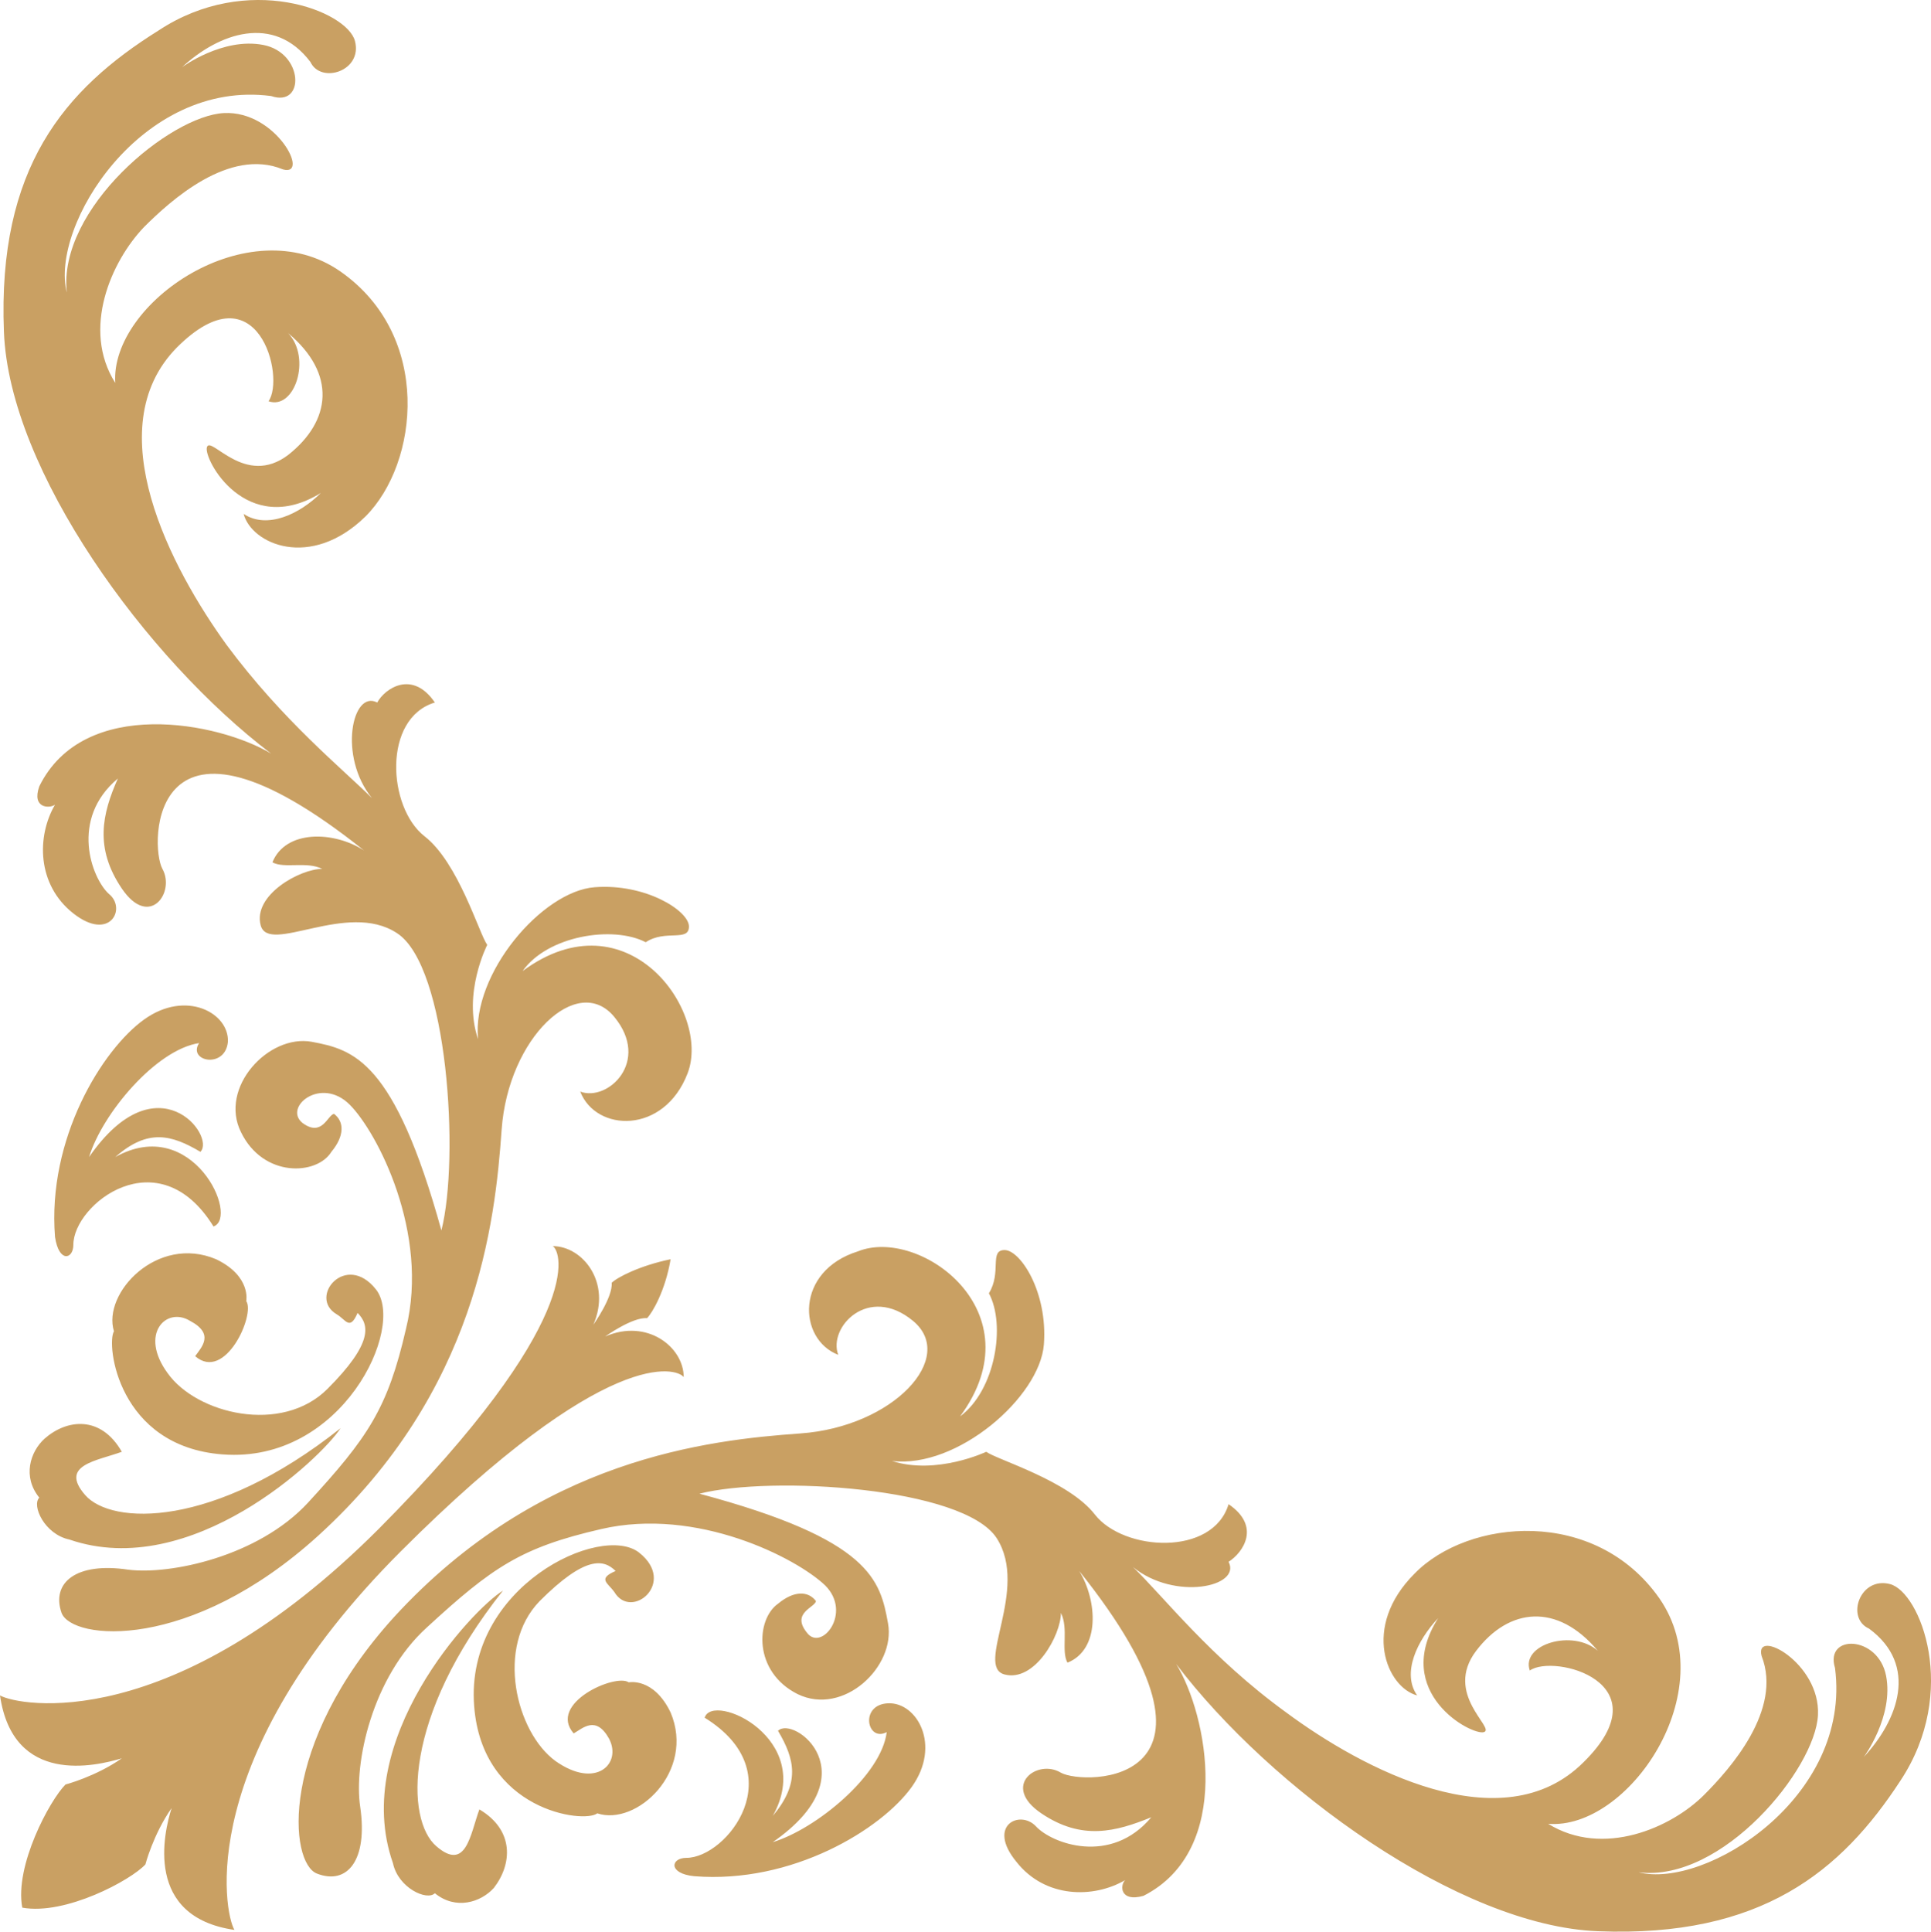 <?xml version="1.0" encoding="UTF-8"?>
<svg id="_圖層_2" data-name="圖層 2" xmlns="http://www.w3.org/2000/svg" viewBox="0 0 147.43 147.46">
  <defs>
    <style>
      .cls-1 {
        fill: #c9a063;
        stroke-width: 0px;
      }
    </style>
  </defs>
  <g id="_2" data-name="2">
    <path class="cls-1" d="M64,103.43c-.8-2.1,2.3-5.4,5.7-2.6,3.4,2.8-1.5,8.1-8.6,8.6-7,.5-19.9,1.9-31,14-8.9,9.8-8,18.8-5.9,19.6,2.3.9,3.9-1,3.3-5.1-.5-3.3.9-9.9,5.1-13.7,5-4.6,7.2-6.1,13.3-7.5,7.3-1.7,14.9,2.2,17.1,4.3,2.1,2.1-.3,5.1-1.4,3.6-1.2-1.5.6-1.9.7-2.4-.6-.8-1.7-.8-2.9.2-1.7,1.2-1.9,5.2,1.5,6.9,3.5,1.7,7.5-2.1,6.9-5.4-.6-3.3-1.3-6.4-14.4-9.9,5.5-1.4,20.2-.5,22.7,3.4s-1.7,9.8.6,10.4c2.3.6,4.3-3,4.3-4.7.6,1.2,0,2.9.5,3.8,2.5-1,2.3-4.7.9-7,13.1,16.4.4,16.4-1.4,15.4-1.8-1.1-4.6,1-1.5,3.1s5.7,1.4,8.4.3c-3.1,3.7-7.6,2-8.8.7-1.2-1.3-3.8-.1-1.5,2.7,2.2,2.8,5.9,2.8,8.3,1.4-.4.4-.4,1.7,1.4,1.2,6.9-3.5,4.9-13.8,2.5-17.7,7.2,9.5,21.6,20,32.2,20.4,12.5.5,18.6-4.6,23.1-11.5,4.5-6.8,1.5-14.4-.8-15s-3.4,2.6-1.6,3.4c3.8,2.8,2.2,7-.4,9.8,0,0,2.3-3.1,1.7-6.2-.6-3.1-4.7-3.2-3.9-.6,1.3,9.9-9.9,16.9-15,15.6,6.4.8,13.5-7.9,13.7-12,.2-4-4.9-6.7-4.3-4.5,1.6,4.1-2.4,8.6-4.4,10.6-2.5,2.5-7.7,4.8-11.9,2.2,6.1.5,13.4-10.1,8.5-17.2-4.9-7-14.6-6.1-18.7-1.9-4.1,4.1-2.1,8.7.2,9.3-1.2-1.7,0-4.2,1.6-5.9-3.6,5.7,2.6,9,3.5,8.7s-3.1-2.9-.6-6.2,6.2-3.7,9.3,0c-1.9-1.7-5.9-.5-5.2,1.5,1.8-1.3,10.3.9,4.1,7-6.2,6.2-16.9.5-22.7-3.8-5.8-4.2-9.4-8.9-11.7-11.1,3.2,2.6,8.3,1.5,7.3-.4,1.1-.7,2.5-2.7,0-4.4-1.2,4-8,3.6-10.2.8-2-2.6-7.5-4.2-8.3-4.8,0,0-3.8,1.8-7.2.7,5,.6,11.3-4.9,11.6-8.9.3-4-1.8-7.2-3-7.2s-.2,1.7-1.2,3.3c1.3,2.4.5,7.4-2.2,9.4,5.9-8-3.1-14.5-7.8-12.6-4.8,1.5-4.6,6.7-1.5,7.9ZM51.2,130.73c-1.3-2.7-3.2-2.3-3.2-2.3-1-.7-6.2,1.6-4.2,3.9.7-.4,1.7-1.4,2.7.4,1,1.9-1,3.9-4.1,1.7-3-2.2-4.6-8.7-1.2-12.2,3.5-3.5,4.9-3.2,5.8-2.3-1.4.6-.6.9-.1,1.6,1.3,2.2,4.8-.7,1.9-3-2.9-2.3-13.3,2.6-12.6,11.7.6,8,8.4,9,9.4,8.2,3,1,7.5-3.2,5.6-7.7ZM36.6,138.13c-.7,1.9-1,4.8-3.3,2.8s-2.6-9.8,5.1-19.5c-2.3,1.4-11.7,11.4-8.4,20.8.4,1.9,2.6,2.9,3.2,2.3,1.6,1.3,3.5.7,4.5-.4,1.4-1.8,1.6-4.4-1.1-6ZM67.8,130.03c-2.2.1-1.6,3-.1,2.2-.4,3.3-5.4,7.4-8.7,8.4,7.5-5.2,1.6-9.7.4-8.5,1.3,2.2,1.7,4-.4,6.5,3.3-5.9-4.6-9.5-5.2-7.5,6.8,4.2,1.7,10.7-1.4,10.7-1.2,0-1.4,1.2.6,1.4,7.5.6,14.3-3.6,16.6-6.8,2.3-3.2.4-6.5-1.8-6.4ZM28.9,116.73c-15.8,15.8-27.5,13.5-28.9,12.7,1,6.9,7.3,5.4,9.3,4.8-2,1.4-4.3,2-4.3,2-1.2,1.2-3.9,6.2-3.3,9.4,3.3.6,8.3-2.1,9.4-3.3,0,0,.6-2.3,2-4.3-.6,1.9-2.1,8.3,4.8,9.3-.8-1.3-3.1-13.1,12.7-28.9,15.8-15.8,21.1-14,21.6-13.3,0-2.3-2.8-4.5-6-3.1,0,0,2.1-1.5,3.2-1.4.4-.4,1.4-2.1,1.8-4.5-2.4.5-4.1,1.4-4.5,1.8.1,1.1-1.4,3.2-1.4,3.2,1.4-3.2-.8-6-3.1-6,.7.4,2.5,5.7-13.3,21.6ZM.3,25.33c.4,10.6,10.9,25,20.4,32.2-4-2.4-14.3-4.4-17.7,2.5-.6,1.7.8,1.7,1.2,1.4-1.4,2.4-1.4,6.1,1.4,8.3,2.8,2.2,4.1-.4,2.7-1.5-1.3-1.2-3-5.7.7-8.8-1.2,2.7-1.8,5.3.3,8.4s4.1.3,3.1-1.5-1-14.5,15.4-1.4c-2.3-1.5-6-1.6-7,.9.9.5,2.6-.1,3.8.5-1.7,0-5.3,2-4.7,4.3.6,2.3,6.6-1.9,10.4.6,3.9,2.5,4.8,17.2,3.4,22.7-3.6-13-6.7-13.8-9.9-14.4-3.3-.6-7.1,3.5-5.4,6.9,1.7,3.5,5.8,3.3,6.9,1.5,1-1.2,1-2.3.2-2.9-.5.1-.9,1.8-2.4.7-1.5-1.2,1.4-3.6,3.6-1.4,2.1,2.1,6.1,9.8,4.3,17.1-1.4,6.1-2.9,8.3-7.5,13.3-3.8,4.1-10.5,5.5-13.7,5.1-4-.6-5.9,1-5.1,3.3.8,2.1,9.8,3,19.6-5.9,12.1-11,13.5-23.9,14-31,.5-7,5.8-12,8.6-8.6s-.5,6.5-2.6,5.7c1.2,3.1,6.4,3.3,8.2-1.4s-4.6-13.7-12.6-7.8c1.9-2.7,6.9-3.5,9.4-2.2,1.5-1,3.3,0,3.3-1.2s-3.3-3.3-7.2-3c-4,.3-9.4,6.6-8.9,11.6-1.2-3.5.7-7.2.7-7.2-.6-.8-2.2-6.3-4.8-8.3-2.8-2.2-3.2-9,.8-10.2-1.7-2.5-3.8-1.1-4.4,0-1.9-1-3,4.1-.4,7.3-2.2-2.2-6.8-5.9-11.1-11.7-4.2-5.8-9.9-16.5-3.8-22.7,6.2-6.2,8.3,2.3,7,4.1,2,.7,3.3-3.3,1.5-5.2,3.7,3.1,3.3,6.7,0,9.3-3.3,2.5-5.9-1.5-6.2-.6s3,7,8.7,3.5c-1.6,1.6-4.1,2.8-5.9,1.6.6,2.3,5.1,4.3,9.3.2,4.1-4.1,5.1-13.8-1.9-18.7-7-4.9-17.6,2.4-17.2,8.5-2.6-4.1-.3-9.3,2.2-11.9,2-2,6.5-6.1,10.6-4.4,2.1.6-.5-4.5-4.5-4.3-4.1.2-12.7,7.3-12,13.7-1.3-5.1,5.7-16.3,15.6-15,2.6.9,2.5-3.3-.6-3.9s-6.2,1.7-6.2,1.7c2.8-2.6,7-4.1,9.8-.4.8,1.7,4,.7,3.4-1.6-.6-2.3-8.2-5.3-15-.8C4.9,6.83-.2,12.83.3,25.33ZM17,111.03c9.1.7,14-9.7,11.7-12.6-2.3-2.9-5.2.6-3,1.9.7.4,1,1.3,1.6-.1.9.9,1.2,2.3-2.3,5.8-3.5,3.5-10,1.9-12.2-1.2-2.2-3-.1-5.1,1.7-4,1.9,1,.9,2,.4,2.7,2.3,2,4.6-3.2,3.9-4.2,0,0,.4-1.9-2.3-3.2-4.5-1.9-8.7,2.6-7.8,5.5-.6,1,.3,8.8,8.3,9.4ZM26,109.03c-9.7,7.7-17.5,7.4-19.5,5.1-2-2.3.9-2.6,2.8-3.3-1.6-2.8-4.2-2.5-5.9-1-1.1,1-1.7,2.9-.4,4.5-.6.6.4,2.8,2.3,3.2,9.3,3.2,19.2-6.2,20.7-8.5ZM8.8,88.33c2.5-2.2,4.3-1.7,6.5-.4,1.2-1.2-3.3-7.1-8.5.4,1-3.3,5.1-8.2,8.4-8.7-.9,1.4,2,2,2.2-.1.1-2.2-3.2-4-6.4-1.7-3.2,2.3-7.4,9.1-6.8,16.6.3,2,1.4,1.7,1.4.6,0-3.1,6.5-8.2,10.7-1.4,2-.7-1.6-8.6-7.5-5.3Z"/>
  </g>
</svg>